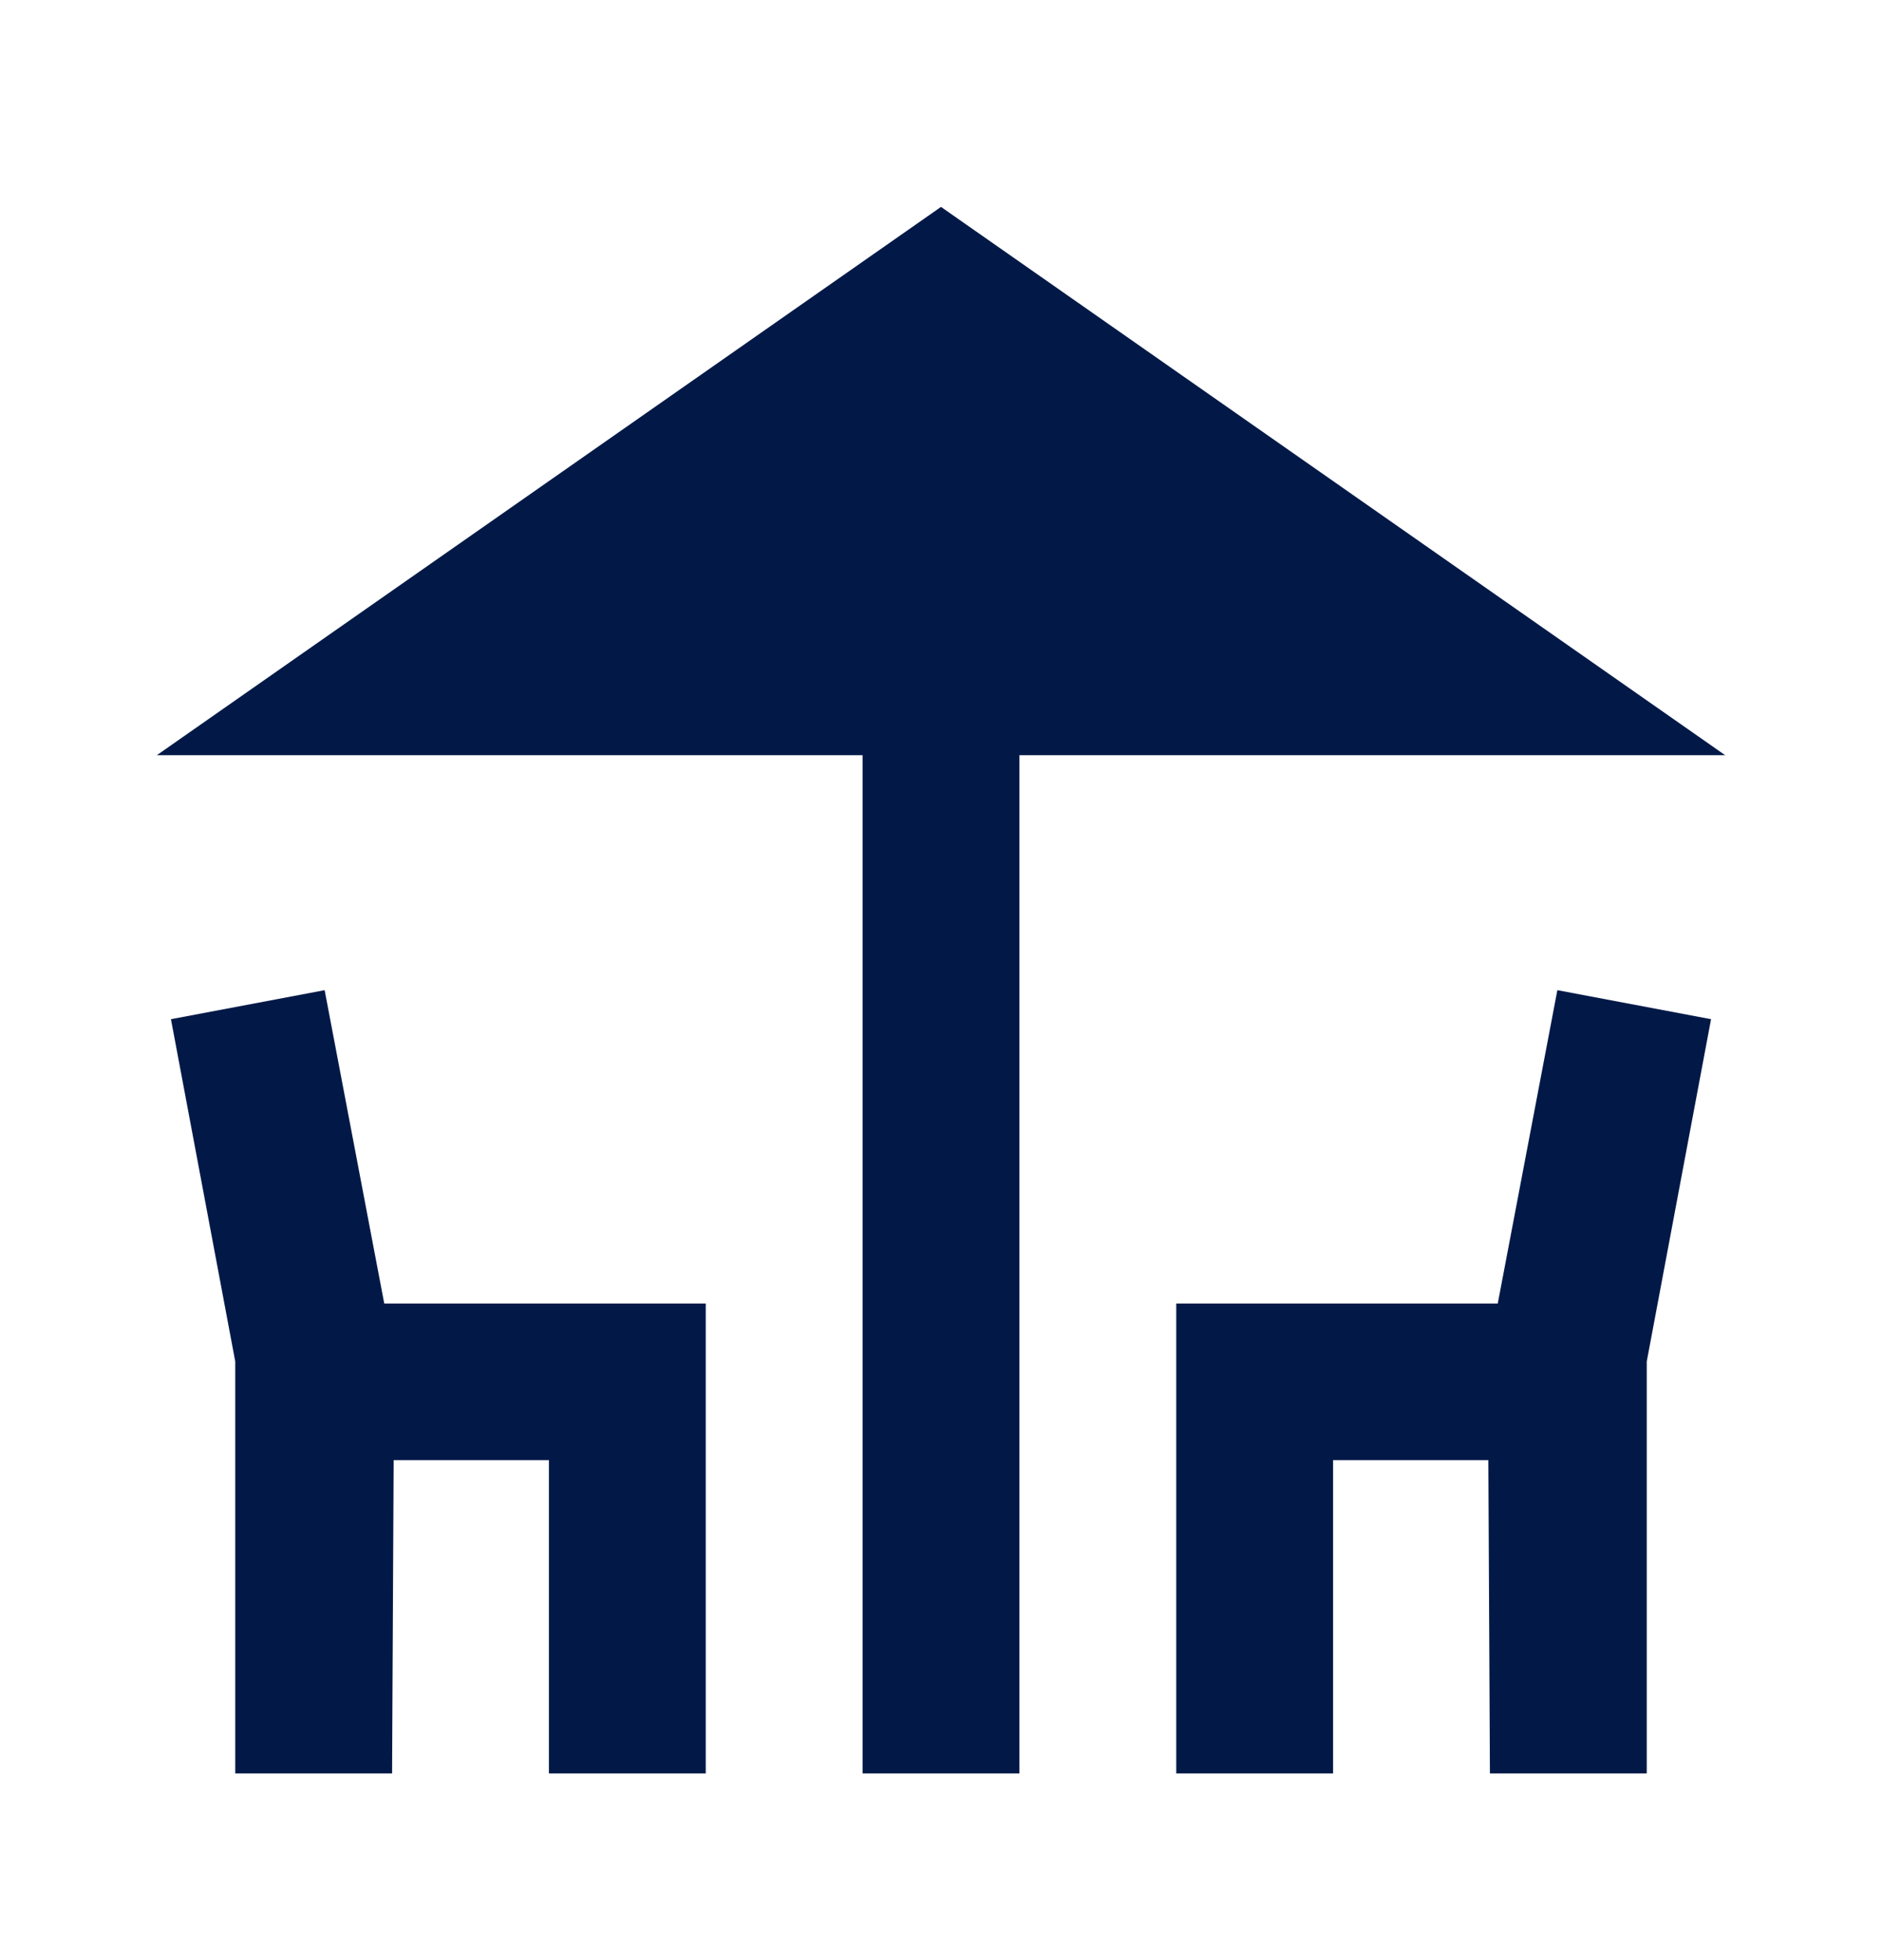 <svg width="24" height="25" viewBox="0 0 24 25" fill="none" xmlns="http://www.w3.org/2000/svg">
<g clip-path="url(#clip0)">
<path d="M22 9.632L12 2.639L2 9.632H11V22.619H13V9.632H22Z" fill="#021947"/>
<path d="M4.14 12.629L2.18 12.999L3 17.365V22.619H5L5.02 18.623H7V22.619H9V16.625H4.9L4.14 12.629Z" fill="#021947"/>
<path d="M19.1 16.625H15V22.619H17V18.623H18.98L19 22.619H21V17.365L21.82 12.999L19.86 12.629L19.1 16.625Z" fill="#021947"/>
</g>
<defs>
<clipPath id="clip0">
<rect width="24" height="23.977" fill="white" transform="translate(0 0.641)"/>
</clipPath>
</defs>
</svg>

